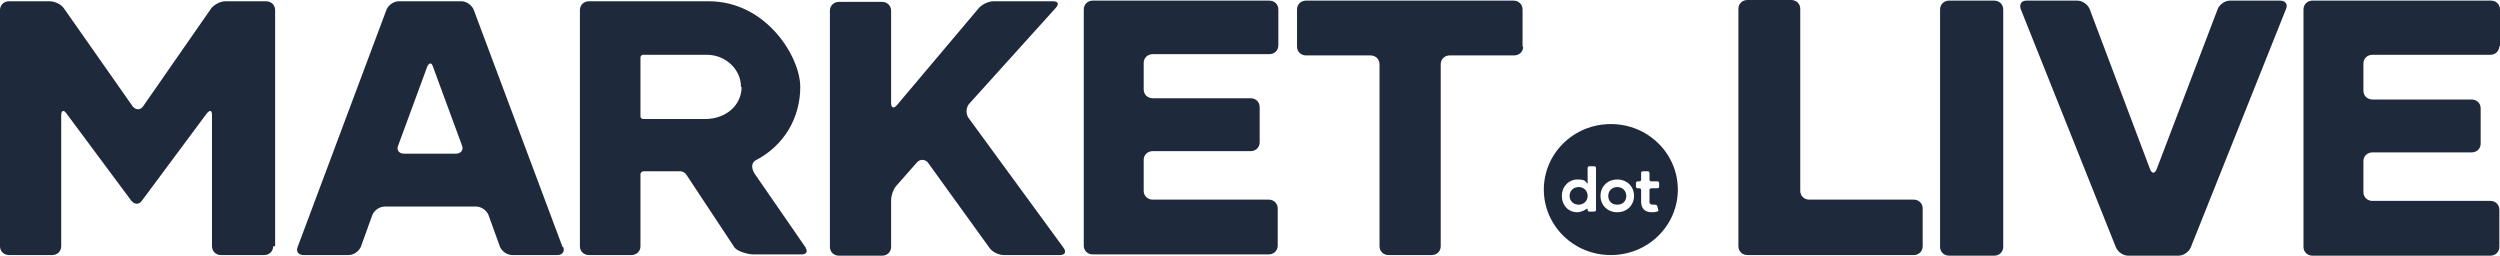 <svg width="176" height="18" viewBox="0 0 176 18" fill="none" xmlns="http://www.w3.org/2000/svg">
<path d="M176 3.281V0.665C176 0.31 175.728 0.044 175.365 0.044H162.8C162.437 0.044 162.165 0.31 162.165 0.665V17.379C162.165 17.734 162.437 18 162.8 18H175.32C175.682 18 175.955 17.734 175.955 17.379V14.764C175.955 14.409 175.682 14.143 175.32 14.143H167.019C166.656 14.143 166.384 13.877 166.384 13.522V11.35C166.384 10.995 166.656 10.729 167.019 10.729H174.004C174.367 10.729 174.639 10.463 174.639 10.108V7.626C174.639 7.271 174.367 7.005 174.004 7.005H167.019C166.656 7.005 166.384 6.739 166.384 6.384V4.478C166.384 4.123 166.656 3.857 167.019 3.857H175.32C175.682 3.857 175.955 3.591 175.955 3.236L176 3.281ZM160.94 0.621C161.076 0.31 160.895 0.044 160.532 0.044H156.994C156.631 0.044 156.268 0.31 156.132 0.621L151.823 11.926C151.687 12.236 151.505 12.236 151.369 11.926L147.105 0.621C146.969 0.31 146.606 0.044 146.243 0.044H142.66C142.297 0.044 142.161 0.31 142.252 0.621L148.965 17.424C149.101 17.734 149.464 18 149.827 18H153.365C153.728 18 154.091 17.734 154.227 17.424L160.94 0.621ZM141.027 17.335V0.665C141.027 0.31 140.755 0.044 140.392 0.044H137.216C136.854 0.044 136.581 0.31 136.581 0.665V17.379C136.581 17.734 136.854 18 137.216 18H140.392C140.755 18 141.027 17.734 141.027 17.379V17.335ZM135.357 17.335V14.675C135.357 14.32 135.085 14.054 134.722 14.054H127.373C127.01 14.054 126.738 13.788 126.738 13.434V0.621C126.738 0.266 126.466 0 126.103 0H123.019C122.656 0 122.384 0.266 122.384 0.621V17.335C122.384 17.69 122.656 17.956 123.019 17.956H134.722C135.085 17.956 135.357 17.69 135.357 17.335ZM118.12 13.345C118.12 10.818 116.033 8.734 113.402 8.734C110.771 8.734 108.685 10.818 108.685 13.345C108.685 15.872 110.771 17.956 113.402 17.956C116.033 17.956 118.12 15.872 118.12 13.345ZM112.359 14.764C112.359 14.852 112.313 14.897 112.223 14.897H111.905C111.814 14.897 111.769 14.852 111.769 14.764C111.769 14.675 111.724 14.675 111.678 14.719C111.678 14.719 111.361 14.941 111.043 14.941C110.408 14.941 109.955 14.453 109.955 13.788C109.955 13.123 110.454 12.636 111.043 12.636C111.633 12.636 111.588 12.768 111.769 12.946V11.837C111.769 11.749 111.814 11.704 111.905 11.704H112.223C112.313 11.704 112.359 11.749 112.359 11.837V14.719V14.764ZM115.035 13.788C115.035 14.453 114.536 14.941 113.856 14.941C113.175 14.941 112.676 14.453 112.676 13.788C112.676 13.123 113.175 12.636 113.856 12.636C114.536 12.636 115.035 13.123 115.035 13.788ZM116.124 13.345V14.01C116.124 14.098 116.124 14.187 116.124 14.276C116.124 14.276 116.169 14.409 116.351 14.409C116.532 14.409 116.487 14.409 116.487 14.409C116.532 14.409 116.623 14.409 116.668 14.498L116.759 14.852C116.577 14.941 116.441 14.941 116.26 14.941C115.761 14.941 115.534 14.63 115.534 14.187V13.389C115.534 13.3 115.489 13.256 115.398 13.256H115.307C115.216 13.256 115.171 13.212 115.171 13.123V12.902C115.171 12.813 115.216 12.768 115.307 12.768H115.398C115.489 12.768 115.534 12.724 115.534 12.636V12.192C115.534 12.103 115.579 12.059 115.67 12.059H115.988C116.078 12.059 116.124 12.103 116.124 12.192V12.636C116.124 12.724 116.169 12.768 116.26 12.768H116.668C116.759 12.768 116.804 12.813 116.804 12.902V13.123C116.804 13.212 116.759 13.256 116.668 13.256H116.26C116.169 13.256 116.124 13.3 116.124 13.389V13.345ZM114.491 13.788C114.491 13.434 114.219 13.168 113.856 13.168C113.493 13.168 113.221 13.434 113.221 13.788C113.221 14.143 113.447 14.409 113.856 14.409C114.264 14.409 114.491 14.143 114.491 13.788ZM111.769 13.788C111.769 13.434 111.497 13.168 111.134 13.168C110.771 13.168 110.499 13.434 110.499 13.788C110.499 14.143 110.771 14.409 111.134 14.409C111.497 14.409 111.769 14.143 111.769 13.788ZM107.188 3.281V0.665C107.188 0.31 106.915 0.044 106.553 0.044H91.946C91.584 0.044 91.311 0.31 91.311 0.665V3.281C91.311 3.635 91.584 3.901 91.946 3.901H96.483C96.845 3.901 97.118 4.167 97.118 4.522V17.335C97.118 17.69 97.39 17.956 97.753 17.956H100.792C101.155 17.956 101.427 17.69 101.427 17.335V4.522C101.427 4.167 101.699 3.901 102.062 3.901H106.598C106.961 3.901 107.233 3.635 107.233 3.281H107.188ZM89.996 3.281V0.665C89.996 0.31 89.724 0.044 89.361 0.044H76.932C76.569 0.044 76.297 0.31 76.297 0.665V17.291C76.297 17.645 76.569 17.911 76.932 17.911H89.316C89.678 17.911 89.951 17.645 89.951 17.291V14.675C89.951 14.32 89.678 14.054 89.316 14.054H81.15C80.788 14.054 80.516 13.788 80.516 13.434V11.261C80.516 10.906 80.788 10.64 81.15 10.64H88.045C88.408 10.64 88.68 10.374 88.68 10.02V7.537C88.68 7.182 88.408 6.916 88.045 6.916H81.15C80.788 6.916 80.516 6.65 80.516 6.296V4.434C80.516 4.079 80.788 3.813 81.15 3.813H89.361C89.724 3.813 89.996 3.547 89.996 3.192V3.281ZM74.891 17.468L68.177 8.291C67.996 8.025 67.996 7.581 68.223 7.315L74.346 0.532C74.573 0.266 74.483 0.089 74.12 0.089H69.946C69.584 0.089 69.13 0.31 68.903 0.576L63.142 7.404C62.916 7.67 62.734 7.581 62.734 7.271V0.754C62.734 0.399 62.462 0.133 62.099 0.133H59.06C58.697 0.133 58.425 0.399 58.425 0.754V17.379C58.425 17.734 58.697 18 59.06 18H62.099C62.462 18 62.734 17.734 62.734 17.379V14.098C62.734 13.744 62.916 13.256 63.142 13.034L64.549 11.438C64.775 11.172 65.138 11.217 65.32 11.438L69.674 17.468C69.856 17.734 70.309 17.956 70.672 17.956H74.619C74.981 17.956 75.072 17.734 74.891 17.468ZM56.746 17.468L53.163 12.281C52.981 12.015 52.8 11.571 53.163 11.305C55.249 10.241 56.338 8.246 56.338 6.118C56.338 3.99 53.934 0.089 49.897 0.089H41.46C41.097 0.089 40.825 0.355 40.825 0.709V17.335C40.825 17.69 41.097 17.956 41.46 17.956H44.454C44.816 17.956 45.089 17.69 45.089 17.335V12.281C45.089 12.148 45.179 12.059 45.316 12.059H47.901C48.037 12.059 48.219 12.148 48.309 12.281L51.711 17.424C51.893 17.69 52.664 17.911 53.027 17.911H56.429C56.792 17.911 56.883 17.69 56.701 17.424L56.746 17.468ZM52.21 6.118C52.21 7.36 51.167 8.379 49.625 8.379H45.27C45.179 8.379 45.089 8.291 45.089 8.202V4.034C45.089 3.946 45.179 3.857 45.27 3.857H49.761C51.076 3.857 52.165 4.877 52.165 6.118H52.21ZM39.6 17.379L33.34 0.665C33.204 0.355 32.841 0.089 32.478 0.089H28.078C27.715 0.089 27.353 0.355 27.216 0.665L20.957 17.379C20.821 17.69 21.002 17.956 21.365 17.956H24.54C24.903 17.956 25.266 17.69 25.402 17.379L26.219 15.118C26.355 14.808 26.718 14.542 27.08 14.542H33.522C33.885 14.542 34.247 14.808 34.383 15.118L35.2 17.379C35.336 17.69 35.699 17.956 36.062 17.956H39.237C39.6 17.956 39.781 17.69 39.645 17.379H39.6ZM32.115 10.818H28.441C28.078 10.818 27.897 10.552 28.033 10.241L30.074 4.7C30.21 4.389 30.392 4.389 30.483 4.7L32.524 10.241C32.66 10.552 32.433 10.818 32.115 10.818ZM19.369 17.335V0.709C19.369 0.355 19.097 0.089 18.734 0.089H15.876C15.513 0.089 15.105 0.31 14.878 0.576L10.07 7.493C9.889 7.759 9.571 7.759 9.344 7.493L4.491 0.576C4.309 0.31 3.856 0.089 3.493 0.089H0.635C0.272 0.089 0 0.355 0 0.709V17.335C0 17.69 0.272 17.956 0.635 17.956H3.674C4.037 17.956 4.309 17.69 4.309 17.335V8.113C4.309 7.759 4.491 7.714 4.672 7.98L9.254 14.143C9.48 14.409 9.798 14.409 9.979 14.143L14.561 7.98C14.788 7.714 14.924 7.759 14.924 8.113V17.335C14.924 17.69 15.196 17.956 15.559 17.956H18.598C18.961 17.956 19.233 17.69 19.233 17.335H19.369Z" fill="#1E293B"/>
</svg>
